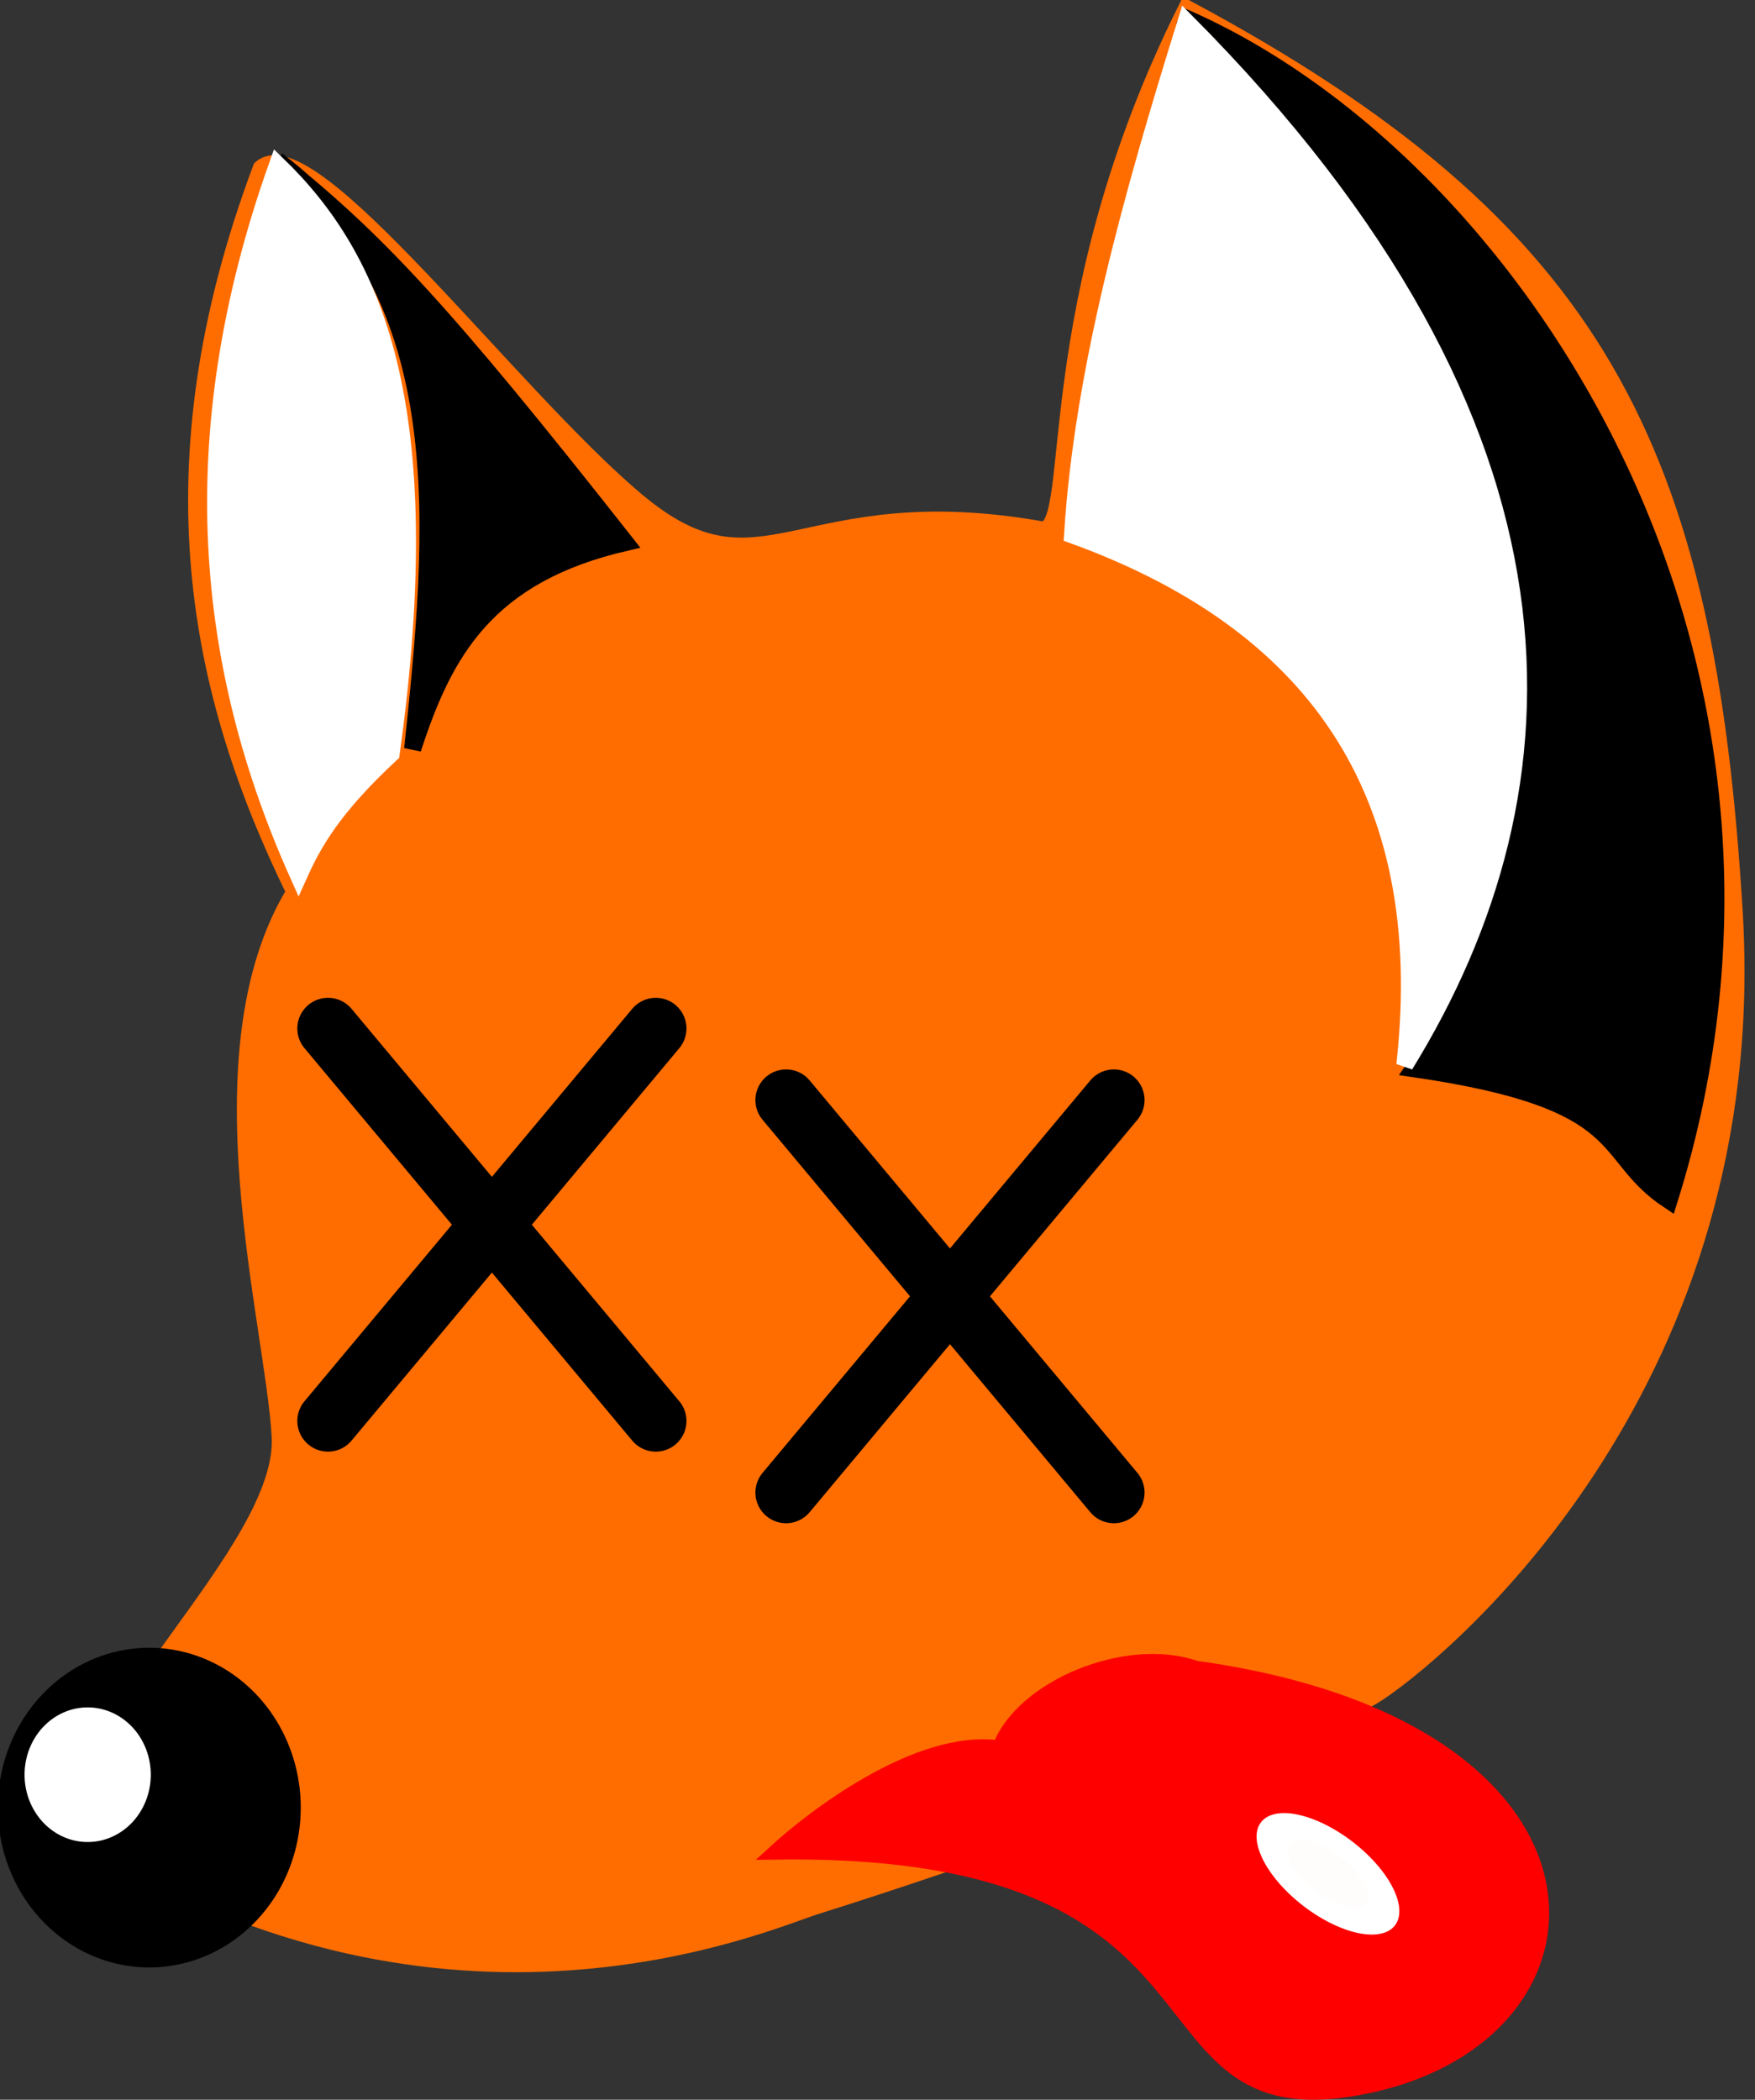 <?xml version="1.0" encoding="UTF-8" standalone="no"?>
<!-- Created with Inkscape (http://www.inkscape.org/) -->
<svg
   xmlns:dc="http://purl.org/dc/elements/1.1/"
   xmlns:cc="http://creativecommons.org/ns#"
   xmlns:rdf="http://www.w3.org/1999/02/22-rdf-syntax-ns#"
   xmlns:svg="http://www.w3.org/2000/svg"
   xmlns="http://www.w3.org/2000/svg"
   xmlns:sodipodi="http://sodipodi.sourceforge.net/DTD/sodipodi-0.dtd"
   xmlns:inkscape="http://www.inkscape.org/namespaces/inkscape"
   width="102.973"
   height="123.181"
   id="svg2"
   sodipodi:version="0.32"
   inkscape:version="0.46"
   sodipodi:docname="killed_fox.svg"
   inkscape:output_extension="org.inkscape.output.svg.inkscape"
   version="1.0">
  <rect width="100%" height="100%" fill="#333333" stroke="none"/>
  <defs
     id="defs4">
    <inkscape:perspective
       sodipodi:type="inkscape:persp3d"
       inkscape:vp_x="0 : 526.18109 : 1"
       inkscape:vp_y="0 : 1000 : 0"
       inkscape:vp_z="744.09448 : 526.18109 : 1"
       inkscape:persp3d-origin="372.04724 : 350.78739 : 1"
       id="perspective10" />
    <inkscape:perspective
       id="perspective2447"
       inkscape:persp3d-origin="372.04724 : 350.78739 : 1"
       inkscape:vp_z="744.09448 : 526.18109 : 1"
       inkscape:vp_y="0 : 1000 : 0"
       inkscape:vp_x="0 : 526.18109 : 1"
       sodipodi:type="inkscape:persp3d" />
  </defs>
  <sodipodi:namedview
     id="base"
     pagecolor="#ffffff"
     bordercolor="#666666"
     borderopacity="1.0"
     gridtolerance="10000"
     guidetolerance="10"
     objecttolerance="10"
     inkscape:pageopacity="0.0"
     inkscape:pageshadow="2"
     inkscape:zoom="6.9403925"
     inkscape:cx="53.683049"
     inkscape:cy="65.186704"
     inkscape:document-units="px"
     inkscape:current-layer="layer1"
     showgrid="false"
     inkscape:window-width="1280"
     inkscape:window-height="1007"
     inkscape:window-x="0"
     inkscape:window-y="0" />
  <g
     inkscape:label="Layer 1"
     inkscape:groupmode="layer"
     id="layer1"
     transform="translate(-309.814,-428.292)">
    <path
       style="fill:#ff6d00;fill-opacity:1;fill-rule:evenodd;stroke:#ff6d00;stroke-width:1px;stroke-linecap:butt;stroke-linejoin:miter;stroke-opacity:1"
       d="M 379.438,428.792 C 370.703,446.297 373.201,459.007 371.047,459.396 C 356.69,456.813 354.619,463.92 347.183,457.699 C 339.747,451.478 328.055,435.631 325.142,438.171 C 318.54,455.803 321.451,469.043 327.116,480.621 C 321.36,490.036 325.872,505.84 326.254,512.561 C 326.636,519.282 313.655,529.816 314.776,535.904 C 336.13,549.362 354.789,541.004 357.674,540.103 C 365.79,537.569 386.463,530.457 390.791,527.513 C 395.187,524.522 413.199,509.007 411.567,481.816 C 409.936,454.625 403.615,441.749 379.438,428.792 z"
       id="path2485"
       sodipodi:nodetypes="cczcczcszzc" />
    <path
       sodipodi:type="arc"
       style="fill:#000000;fill-opacity:1;stroke:#ff6c00;stroke-width:0;stroke-linecap:round;stroke-linejoin:round;stroke-miterlimit:4;stroke-dasharray:none;stroke-opacity:1"
       id="path2491"
       sodipodi:cx="441.28134"
       sodipodi:cy="433.87729"
       sodipodi:rx="6.9104457"
       sodipodi:ry="6.9104457"
       d="M 448.192,433.877 A 6.91,6.91 0 1 1 434.371,433.877 A 6.91,6.91 0 1 1 448.192,433.877 z"
       transform="matrix(-1.286,0,0,1.357,886.061,-54.436)" />
    <path
       style="fill:#000000;fill-opacity:1;fill-rule:evenodd;stroke:#000000;stroke-width:1px;stroke-linecap:butt;stroke-linejoin:miter;stroke-opacity:1"
       d="M 379.089,429.224 C 398.495,437.546 417.79,466.702 407.743,498.719 C 403.555,495.947 405.835,492.88 392.765,490.986 C 411.04,464.627 388.488,434.791 379.089,429.224 z"
       id="path3288"
       sodipodi:nodetypes="cccc" />
    <path
       style="fill:#000000;fill-opacity:1;fill-rule:evenodd;stroke:#000000;stroke-width:1px;stroke-linecap:butt;stroke-linejoin:miter;stroke-opacity:1"
       d="M 326.068,437.698 C 331.843,442.333 335.6,446.258 346.508,460.116 C 338.355,462.003 335.864,466.553 334.027,472.229 C 335.364,459.539 336.731,445.651 326.068,437.698 z"
       id="path3290"
       sodipodi:nodetypes="cccc" />
    <path
       sodipodi:type="arc"
       style="fill:#ffffff;fill-opacity:1;stroke:#000000;stroke-width:0;stroke-linecap:round;stroke-linejoin:round;stroke-miterlimit:4;stroke-dasharray:none;stroke-opacity:1"
       id="path3350"
       sodipodi:cx="421.29041"
       sodipodi:cy="406.4823"
       sodipodi:rx="3.2084212"
       sodipodi:ry="4.6892309"
       d="M 424.499,406.482 A 3.208,4.689 0 1 1 418.082,406.482 A 3.208,4.689 0 1 1 424.499,406.482 z"
       transform="matrix(-1.154,0,0,0.842,801.127,190.148)" />
    <path
       style="fill:#ffffff;fill-opacity:1;fill-rule:evenodd;stroke:#ffffff;stroke-width:1px;stroke-linecap:butt;stroke-linejoin:miter;stroke-opacity:1"
       d="M 392.243,490.77 C 402.277,474.48 403.206,453.513 379.409,429.563 C 376.206,439.845 373.35,450.041 372.745,459.673 C 386.736,464.732 394.039,474.528 392.243,490.77 z"
       id="path4048"
       sodipodi:nodetypes="cccc" />
    <path
       style="fill:#ffffff;fill-opacity:1;fill-rule:evenodd;stroke:#ffffff;stroke-width:1px;stroke-linecap:butt;stroke-linejoin:miter;stroke-opacity:1"
       d="M 332.764,472.507 C 335.61,452.024 331.741,443.422 326.1,437.955 C 320.378,454.022 321.89,467.537 327.334,479.664 C 328.194,477.753 329.312,475.714 332.764,472.507 z"
       id="path4559"
       sodipodi:nodetypes="cccc" />
    <g
       id="g3211"
       transform="translate(25.044,0.759)" />
    <g
       id="g3215"
       transform="matrix(1.2,0,0,1.2,-63.742,-104.49)"
       inkscape:transform-center-x="29.597688"
       inkscape:transform-center-y="-7.7409326">
      <g
         id="g3223">
        <path
           style="fill:none;fill-rule:evenodd;stroke:#000000;stroke-width:3;stroke-linecap:round;stroke-linejoin:miter;stroke-miterlimit:4;stroke-dasharray:none;stroke-opacity:1"
           d="M 327.334,494.265 L 343.361,513.452"
           id="path3217" />
        <path
           style="fill:none;fill-rule:evenodd;stroke:#000000;stroke-width:3;stroke-linecap:round;stroke-linejoin:miter;stroke-miterlimit:4;stroke-dasharray:none;stroke-opacity:1"
           d="M 343.361,494.265 L 327.334,513.452"
           id="path3219" />
      </g>
    </g>
    <path
       style="fill:#ff0000;fill-opacity:1;fill-rule:evenodd;stroke:#ff0000;stroke-width:1px;stroke-linecap:butt;stroke-linejoin:miter;stroke-opacity:1"
       d="M 355.464,536.883 C 357.407,535.11 363.687,530.162 368.503,530.903 C 369.804,527.321 375.97,524.811 379.958,526.22 C 405.032,529.681 404.837,547.373 390.188,550.571 C 375.402,553.798 384.309,536.533 355.464,536.883 z"
       id="path3221"
       sodipodi:nodetypes="ccczc" />
    <g
       id="g3227"
       transform="matrix(1.2,0,0,1.2,-36.864,-100.289)"
       inkscape:transform-center-x="29.597688"
       inkscape:transform-center-y="-7.7409326">
      <g
         id="g3229">
        <path
           style="fill:none;fill-rule:evenodd;stroke:#000000;stroke-width:3;stroke-linecap:round;stroke-linejoin:miter;stroke-miterlimit:4;stroke-dasharray:none;stroke-opacity:1"
           d="M 327.334,494.265 L 343.361,513.452"
           id="path3231" />
        <path
           style="fill:none;fill-rule:evenodd;stroke:#000000;stroke-width:3;stroke-linecap:round;stroke-linejoin:miter;stroke-miterlimit:4;stroke-dasharray:none;stroke-opacity:1"
           d="M 343.361,494.265 L 327.334,513.452"
           id="path3233" />
      </g>
    </g>
    <path
       sodipodi:type="arc"
       style="opacity:1;fill:#fffcfc;fill-opacity:1;stroke:#ffffff;stroke-width:3;stroke-linecap:round;stroke-linejoin:bevel;stroke-miterlimit:4;stroke-dasharray:none;stroke-opacity:1"
       id="path3235"
       sodipodi:cx="160.79782"
       sodipodi:cy="196.73264"
       sodipodi:rx="5.4751945"
       sodipodi:ry="4.7547741"
       d="M 166.273,196.733 A 5.475,4.755 0 1 1 155.323,196.733 A 5.475,4.755 0 1 1 166.273,196.733 z"
       transform="matrix(0.563,0.434,-0.232,0.3,342.844,409.415)"
       inkscape:transform-center-y="-1.8730929" />
  </g>
</svg>
